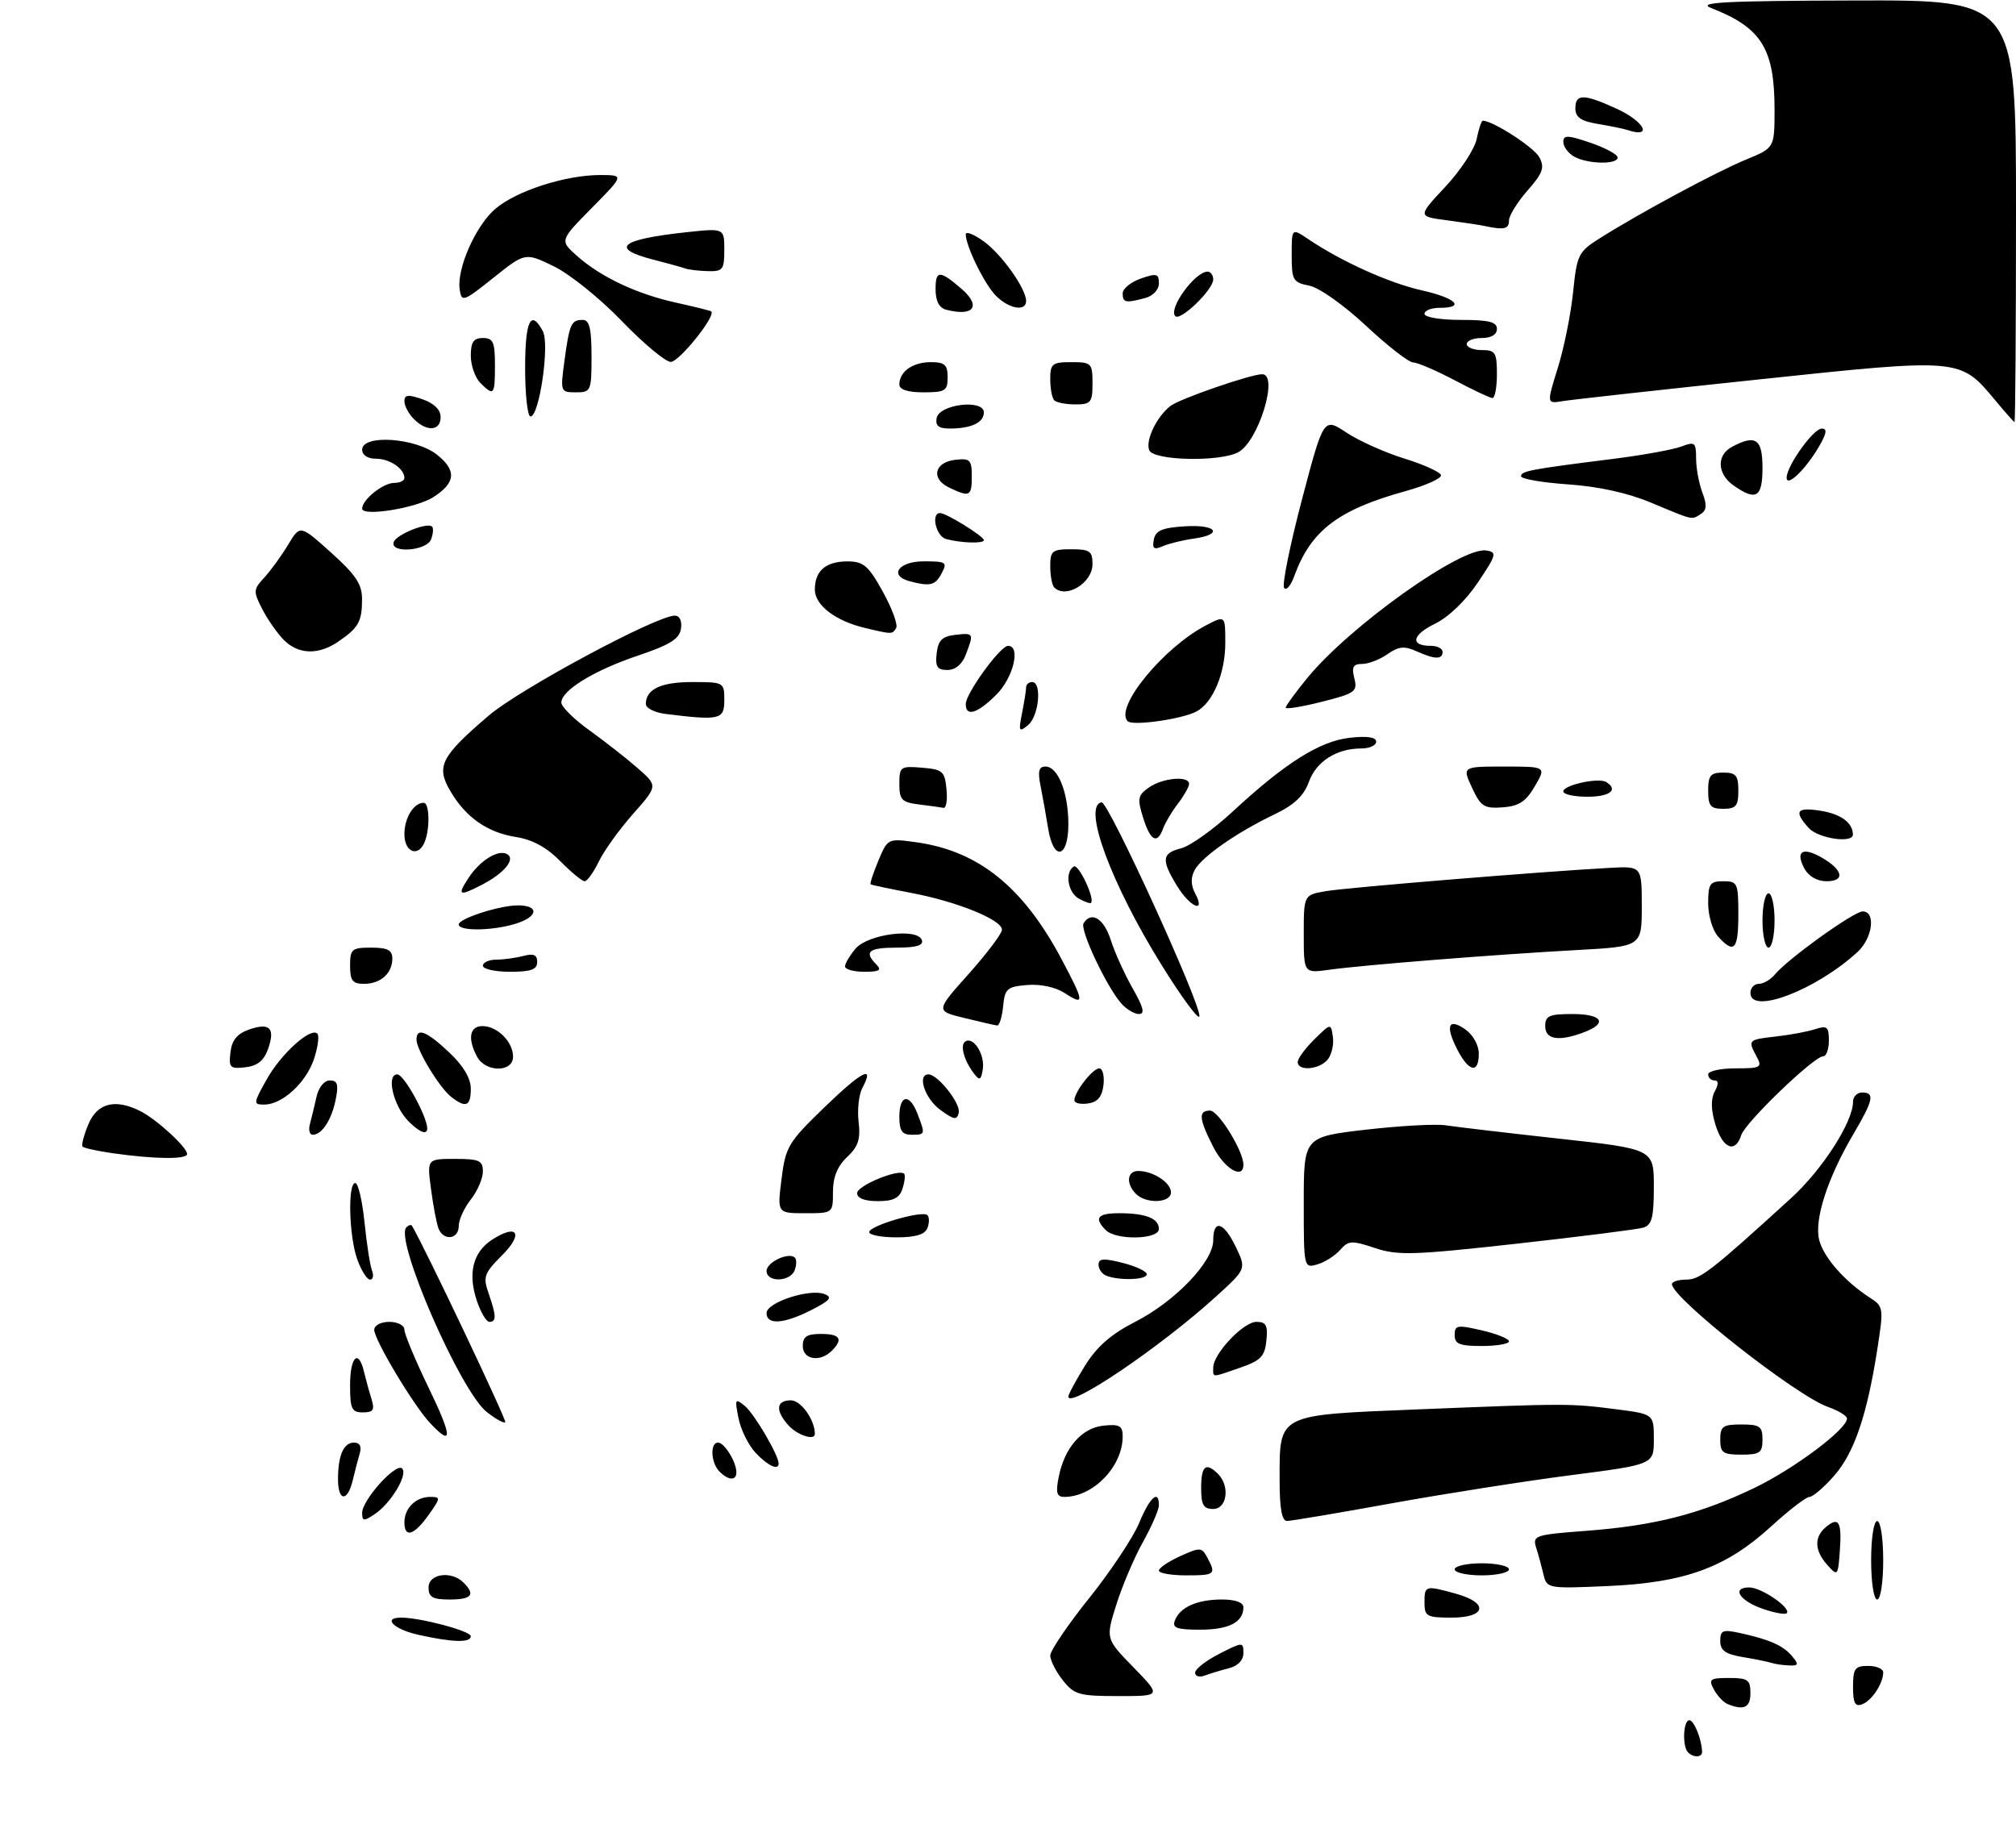 <?xml version="1.0" encoding="UTF-8" standalone="no"?>
<!DOCTYPE svg PUBLIC "-//W3C//DTD SVG 1.1//EN" "http://www.w3.org/Graphics/SVG/1.1/DTD/svg11.dtd" >
<svg xmlns="http://www.w3.org/2000/svg" xmlns:xlink="http://www.w3.org/1999/xlink" version="1.1" viewBox="0 0 334 305">
 <g >
 <path fill="currentColor"
d=" M 279.67 290.33 C 278.68 289.35 278.86 285.00 279.88 285.00 C 280.66 285.00 281.95 288.21 281.99 290.25 C 282.00 291.18 280.56 291.23 279.67 290.33 Z  M 286.24 282.33 C 285.54 282.05 284.52 280.96 283.95 279.91 C 283.03 278.20 283.29 278.00 286.46 278.00 C 289.57 278.00 290.00 278.30 290.00 280.50 C 290.00 282.90 288.94 283.42 286.24 282.33 Z  M 307.00 279.47 C 307.00 276.44 307.31 276.00 309.50 276.00 C 310.88 276.00 312.00 276.48 312.00 277.07 C 312.00 278.89 310.13 281.74 308.53 282.35 C 307.34 282.81 307.00 282.17 307.00 279.47 Z  M 176.07 278.37 C 174.93 276.92 174.00 275.08 174.00 274.28 C 174.00 273.48 176.91 269.18 180.48 264.73 C 184.04 260.28 187.75 254.69 188.73 252.32 C 190.48 248.07 192.00 246.69 192.00 249.37 C 192.00 250.13 190.81 252.87 189.36 255.47 C 187.91 258.06 185.93 262.73 184.95 265.84 C 183.17 271.50 183.17 271.50 187.80 276.25 C 192.42 281.00 192.42 281.00 185.28 281.00 C 178.76 281.00 177.97 280.77 176.07 278.37 Z  M 198.00 277.13 C 198.00 276.53 199.80 275.12 202.00 274.00 C 205.89 272.01 206.00 272.01 206.00 273.87 C 206.00 275.06 205.09 276.01 203.59 276.39 C 202.27 276.72 200.47 277.27 199.59 277.60 C 198.72 277.94 198.00 277.72 198.00 277.13 Z  M 293.50 275.50 C 292.95 275.32 290.81 274.88 288.75 274.54 C 285.85 274.05 285.00 273.45 285.00 271.88 C 285.00 270.10 285.42 269.93 288.25 270.55 C 293.17 271.62 295.45 272.63 296.91 274.40 C 298.06 275.77 297.98 275.99 296.37 275.92 C 295.34 275.88 294.05 275.69 293.50 275.50 Z  M 69.25 270.83 C 65.23 269.93 63.32 268.00 66.45 268.00 C 69.66 268.00 78.00 270.22 78.00 271.08 C 78.00 272.20 74.94 272.11 69.25 270.83 Z  M 194.65 268.47 C 195.49 266.27 198.34 265.00 202.43 265.00 C 204.69 265.00 206.00 265.48 206.00 266.30 C 206.00 268.76 203.59 270.00 198.83 270.00 C 194.96 270.00 194.17 269.71 194.65 268.47 Z  M 236.00 265.50 C 236.00 262.66 236.12 262.63 241.25 264.05 C 246.69 265.56 246.23 268.00 240.50 268.00 C 236.37 268.00 236.00 267.80 236.00 265.50 Z  M 292.06 266.55 C 288.20 265.22 286.79 263.00 289.81 263.00 C 291.85 263.00 296.88 266.48 296.00 267.28 C 295.73 267.53 293.95 267.20 292.06 266.55 Z  M 71.00 263.00 C 71.00 260.71 74.79 260.19 76.80 262.20 C 78.81 264.21 78.16 265.00 74.50 265.00 C 71.67 265.00 71.00 264.62 71.00 263.00 Z  M 310.00 258.50 C 310.00 254.83 310.44 252.00 311.00 252.00 C 311.56 252.00 312.00 254.83 312.00 258.50 C 312.00 262.17 311.56 265.00 311.00 265.00 C 310.44 265.00 310.00 262.17 310.00 258.50 Z  M 255.72 260.86 C 255.41 259.56 254.87 257.55 254.50 256.40 C 253.88 254.40 254.29 254.26 262.82 253.62 C 274.05 252.77 281.55 250.87 290.50 246.59 C 297.14 243.42 306.00 236.80 306.00 235.02 C 306.00 234.57 304.60 233.71 302.89 233.11 C 297.62 231.28 277.00 215.06 277.00 212.75 C 277.00 212.34 278.07 212.00 279.38 212.00 C 281.66 212.00 283.56 210.52 296.74 198.50 C 301.93 193.76 307.00 185.88 307.00 182.53 C 307.00 181.69 307.68 181.00 308.50 181.00 C 310.65 181.00 310.38 182.26 307.06 187.89 C 302.78 195.16 300.55 202.06 301.39 205.42 C 302.11 208.31 305.64 212.32 309.81 215.01 C 312.05 216.45 312.09 216.71 311.03 223.50 C 309.31 234.50 307.20 240.70 303.87 244.50 C 302.18 246.42 300.34 248.00 299.79 248.00 C 299.23 248.00 296.35 250.22 293.39 252.93 C 285.95 259.72 279.14 262.21 266.39 262.77 C 256.42 263.21 256.27 263.18 255.72 260.86 Z  M 192.00 260.21 C 192.00 259.77 193.59 258.70 195.52 257.82 C 198.83 256.32 199.11 256.33 200.02 258.05 C 201.52 260.84 201.33 261.00 196.50 261.00 C 194.03 261.00 192.00 260.64 192.00 260.21 Z  M 241.00 260.00 C 241.00 259.45 243.03 259.00 245.50 259.00 C 247.97 259.00 250.00 259.45 250.00 260.00 C 250.00 260.55 247.97 261.00 245.50 261.00 C 243.03 261.00 241.00 260.55 241.00 260.00 Z  M 302.75 259.29 C 300.60 256.89 300.52 254.65 302.52 252.98 C 304.65 251.21 305.17 252.13 304.81 257.01 C 304.51 261.11 304.45 261.18 302.75 259.29 Z  M 67.00 252.20 C 67.00 249.87 68.90 248.00 71.27 248.00 C 73.03 248.00 73.02 248.17 71.00 251.00 C 68.59 254.39 67.00 254.87 67.00 252.20 Z  M 60.00 250.64 C 60.00 248.51 65.61 242.28 66.62 243.29 C 67.63 244.30 64.76 249.08 62.06 250.87 C 60.27 252.07 60.00 252.04 60.00 250.64 Z  M 212.00 245.22 C 212.00 234.17 211.43 234.46 234.69 233.51 C 259.54 232.50 260.18 232.50 267.75 233.48 C 274.00 234.28 274.00 234.28 274.00 238.46 C 274.00 242.63 274.00 242.63 260.27 244.40 C 252.71 245.38 239.32 247.48 230.52 249.07 C 221.71 250.67 213.94 251.98 213.25 251.98 C 212.37 252.00 212.00 249.99 212.00 245.22 Z  M 199.00 246.50 C 199.00 242.84 199.79 242.19 201.80 244.20 C 203.81 246.21 203.29 250.00 201.00 250.00 C 199.38 250.00 199.00 249.33 199.00 246.50 Z  M 56.00 245.08 C 56.00 241.11 56.93 239.00 58.67 239.00 C 59.60 239.00 59.94 239.64 59.61 240.75 C 59.33 241.71 58.80 243.74 58.44 245.25 C 57.57 248.88 56.00 248.77 56.00 245.08 Z  M 175.39 244.75 C 176.35 239.85 179.22 236.55 182.85 236.19 C 185.49 235.92 186.00 236.22 186.00 237.99 C 186.00 242.95 181.13 248.00 176.33 248.00 C 175.08 248.00 174.88 247.31 175.39 244.75 Z  M 119.20 243.80 C 117.77 242.37 117.60 239.00 118.96 239.00 C 120.02 239.00 122.00 242.22 122.00 243.93 C 122.00 245.35 120.69 245.29 119.20 243.80 Z  M 125.19 240.70 C 124.00 239.44 122.72 236.85 122.35 234.95 C 121.71 231.76 121.79 231.61 123.40 232.93 C 124.96 234.21 129.00 241.09 129.00 242.46 C 129.00 243.68 127.22 242.86 125.19 240.70 Z  M 285.00 238.50 C 285.00 236.31 285.43 236.00 288.50 236.00 C 291.57 236.00 292.00 236.31 292.00 238.50 C 292.00 240.69 291.57 241.00 288.50 241.00 C 285.43 241.00 285.00 240.69 285.00 238.50 Z  M 71.24 235.75 C 68.47 232.78 62.00 221.97 62.00 220.31 C 62.00 219.58 63.11 219.00 64.50 219.00 C 65.89 219.00 67.00 219.58 67.00 220.30 C 67.00 221.02 68.78 225.29 70.96 229.80 C 74.98 238.11 75.06 239.83 71.24 235.75 Z  M 130.65 236.17 C 128.42 233.70 128.57 232.00 131.02 232.00 C 132.70 232.00 135.00 235.22 135.00 237.57 C 135.00 238.72 132.12 237.79 130.65 236.17 Z  M 80.64 233.93 C 76.28 230.50 65.32 205.34 67.32 203.35 C 67.69 202.97 68.11 202.85 68.25 203.08 C 70.30 206.51 84.00 235.34 83.71 235.63 C 83.49 235.85 82.11 235.09 80.64 233.93 Z  M 58.00 229.50 C 58.00 224.77 59.39 223.41 60.30 227.25 C 60.60 228.49 61.15 230.51 61.54 231.75 C 62.11 233.59 61.85 234.00 60.12 234.00 C 58.27 234.00 58.00 233.42 58.00 229.50 Z  M 177.00 231.38 C 177.00 231.01 178.24 228.71 179.75 226.27 C 181.72 223.10 184.07 221.04 188.06 219.00 C 194.69 215.62 201.00 209.03 201.00 205.50 C 201.00 201.90 202.76 202.43 204.76 206.62 C 206.48 210.24 206.48 210.24 201.49 214.78 C 192.38 223.08 177.00 233.50 177.00 231.38 Z  M 201.00 226.58 C 201.00 224.29 206.00 219.00 208.15 219.00 C 209.76 219.00 210.07 219.57 209.81 222.10 C 209.55 224.71 208.87 225.42 205.50 226.58 C 200.60 228.28 201.00 228.28 201.00 226.58 Z  M 133.00 223.00 C 133.00 221.44 133.67 221.00 136.00 221.00 C 139.20 221.00 139.75 221.85 137.80 223.80 C 135.87 225.73 133.00 225.26 133.00 223.00 Z  M 241.00 221.18 C 241.00 219.54 241.43 219.47 245.50 220.41 C 247.97 220.98 250.00 221.80 250.00 222.23 C 250.00 222.65 247.97 223.00 245.50 223.00 C 241.82 223.00 241.00 222.67 241.00 221.18 Z  M 78.98 215.45 C 77.49 210.94 78.36 207.47 81.48 205.42 C 85.70 202.66 86.82 204.33 83.19 207.96 C 80.20 210.96 79.99 211.54 80.95 214.28 C 82.24 217.99 82.27 219.00 81.08 219.00 C 80.57 219.00 79.63 217.40 78.98 215.45 Z  M 127.00 217.54 C 127.00 215.78 134.11 213.45 136.58 214.39 C 137.97 214.92 137.54 215.45 134.44 217.03 C 129.86 219.36 127.00 219.56 127.00 217.54 Z  M 59.20 208.68 C 57.82 204.86 57.58 196.00 58.86 196.00 C 59.34 196.00 60.02 198.92 60.39 202.49 C 60.75 206.06 61.31 209.66 61.63 210.49 C 61.95 211.32 61.81 212.00 61.31 212.00 C 60.81 212.00 59.86 210.51 59.20 208.68 Z  M 127.00 210.57 C 127.00 209.11 130.70 207.37 131.70 208.37 C 132.00 208.67 131.98 209.61 131.65 210.46 C 130.91 212.40 127.00 212.49 127.00 210.57 Z  M 183.25 211.34 C 182.56 211.06 182.00 210.24 182.00 209.52 C 182.00 208.49 182.85 208.43 186.00 209.23 C 188.20 209.79 190.00 210.64 190.00 211.12 C 190.00 212.05 185.38 212.20 183.25 211.34 Z  M 216.00 199.25 C 216.00 188.36 216.00 188.36 226.29 187.16 C 231.95 186.51 237.92 186.18 239.54 186.44 C 241.17 186.69 249.59 187.69 258.25 188.64 C 274.00 190.37 274.00 190.37 274.00 196.62 C 274.00 201.70 273.67 202.96 272.25 203.39 C 271.29 203.68 261.85 204.87 251.28 206.05 C 234.17 207.95 231.59 208.03 227.80 206.77 C 223.93 205.48 223.40 205.51 222.02 207.09 C 221.18 208.04 219.49 209.12 218.25 209.48 C 216.01 210.13 216.00 210.07 216.00 199.25 Z  M 72.64 203.51 C 72.33 202.69 71.77 199.77 71.41 197.01 C 70.74 192.00 70.74 192.00 75.37 192.00 C 79.40 192.00 80.00 192.27 80.00 194.09 C 80.00 195.24 79.10 197.33 78.00 198.73 C 76.90 200.13 76.00 202.11 76.00 203.13 C 76.00 205.35 73.46 205.64 72.64 203.51 Z  M 144.00 204.13 C 144.00 203.06 152.82 200.49 153.65 201.32 C 153.98 201.65 153.98 202.61 153.65 203.46 C 153.24 204.53 151.69 205.00 148.53 205.00 C 146.04 205.00 144.00 204.61 144.00 204.13 Z  M 183.20 203.80 C 181.20 201.80 181.83 201.00 185.42 201.00 C 189.82 201.00 192.00 201.86 192.00 203.61 C 192.00 205.37 184.92 205.52 183.20 203.80 Z  M 129.48 195.32 C 130.15 189.99 130.59 189.25 136.58 183.46 C 142.85 177.41 144.97 176.32 142.87 180.25 C 142.29 181.34 142.01 183.86 142.25 185.86 C 142.59 188.73 142.19 189.96 140.34 191.70 C 138.74 193.21 138.00 195.02 138.00 197.45 C 138.00 201.00 138.00 201.00 133.38 201.00 C 128.77 201.00 128.77 201.00 129.48 195.32 Z  M 142.00 197.67 C 142.00 196.43 148.92 193.58 149.79 194.46 C 150.01 194.67 149.89 195.78 149.52 196.92 C 149.03 198.49 148.03 199.00 145.43 199.00 C 143.24 199.00 142.00 198.52 142.00 197.67 Z  M 188.20 197.80 C 186.51 196.11 186.71 194.00 188.57 194.00 C 191.03 194.00 194.00 195.93 194.00 197.54 C 194.00 199.32 189.90 199.50 188.20 197.80 Z  M 201.02 190.04 C 198.61 185.32 198.50 184.00 200.48 184.00 C 201.87 184.00 206.00 190.70 206.00 192.96 C 206.00 195.49 202.86 193.65 201.02 190.04 Z  M 18.79 191.08 C 16.20 190.71 13.90 190.21 13.68 189.96 C 13.46 189.71 13.90 188.04 14.65 186.25 C 16.12 182.72 19.14 181.98 23.32 184.12 C 26.02 185.51 31.00 190.09 31.00 191.19 C 31.00 192.10 25.81 192.06 18.79 191.08 Z  M 284.21 186.35 C 283.46 183.89 283.42 182.09 284.08 180.85 C 284.75 179.60 284.73 179.00 284.04 179.00 C 283.47 179.00 283.00 178.55 283.00 178.00 C 283.00 177.45 285.04 177.00 287.54 177.00 C 291.71 177.00 291.99 176.85 291.04 175.07 C 289.55 172.28 289.58 172.25 294.25 171.72 C 296.59 171.46 299.51 170.91 300.75 170.50 C 302.70 169.87 303.00 170.12 303.00 172.38 C 303.00 173.82 302.58 175.00 302.06 175.00 C 300.53 175.00 289.15 185.95 288.48 188.06 C 287.50 191.15 285.43 190.31 284.21 186.35 Z  M 51.34 186.25 C 51.60 185.29 52.09 183.26 52.43 181.75 C 52.78 180.15 53.71 179.00 54.64 179.00 C 55.91 179.00 56.12 179.66 55.62 182.15 C 54.94 185.54 53.34 188.00 51.81 188.00 C 51.29 188.00 51.08 187.21 51.34 186.25 Z  M 67.68 185.77 C 65.19 183.28 63.93 178.00 65.82 178.00 C 67.03 178.00 71.22 185.85 70.75 187.24 C 70.50 187.99 69.35 187.44 67.68 185.77 Z  M 149.00 185.00 C 149.00 181.33 150.70 181.08 152.02 184.57 C 153.32 187.97 153.31 188.00 151.00 188.00 C 149.44 188.00 149.00 187.33 149.00 185.00 Z  M 155.75 183.85 C 153.22 181.99 151.90 178.00 153.83 178.00 C 155.37 178.00 159.18 182.82 158.84 184.34 C 158.55 185.63 158.07 185.55 155.75 183.85 Z  M 44.18 178.84 C 46.55 174.59 51.48 170.14 52.58 171.25 C 52.92 171.59 52.67 173.46 52.03 175.42 C 50.73 179.36 46.77 183.00 43.79 183.00 C 41.93 183.00 41.95 182.82 44.18 178.84 Z  M 74.78 181.75 C 72.81 180.22 69.01 173.96 69.00 172.25 C 69.00 170.17 70.67 170.82 74.43 174.37 C 76.77 176.57 78.00 178.65 78.00 180.37 C 78.00 183.28 77.19 183.63 74.78 181.75 Z  M 178.00 182.29 C 178.00 180.90 181.04 177.00 182.12 177.00 C 182.68 177.00 182.99 178.24 182.82 179.75 C 182.59 181.72 181.86 182.59 180.25 182.82 C 179.01 183.00 178.00 182.76 178.00 182.29 Z  M 161.41 177.92 C 159.71 175.73 159.00 173.12 159.93 172.54 C 161.29 171.70 163.18 174.69 162.83 177.11 C 162.56 178.93 162.30 179.08 161.41 177.92 Z  M 38.18 174.34 C 38.41 172.34 39.28 171.27 41.23 170.58 C 44.69 169.37 45.63 170.31 44.42 173.77 C 43.73 175.72 42.66 176.59 40.66 176.82 C 38.11 177.12 37.88 176.89 38.18 174.34 Z  M 79.04 175.07 C 77.43 172.07 77.80 170.00 79.93 170.00 C 82.40 170.00 85.00 172.60 85.00 175.07 C 85.00 177.70 80.44 177.69 79.04 175.07 Z  M 215.00 175.95 C 215.00 175.38 216.24 173.69 217.75 172.20 C 220.50 169.50 220.50 169.50 220.83 171.81 C 221.01 173.07 220.61 174.76 219.95 175.56 C 218.57 177.22 215.00 177.51 215.00 175.95 Z  M 241.46 173.93 C 239.41 169.95 239.93 168.57 242.76 170.54 C 244.04 171.44 245.00 173.16 245.00 174.56 C 245.00 177.91 243.37 177.62 241.46 173.93 Z  M 256.00 170.00 C 256.00 168.30 256.67 168.00 260.50 168.00 C 265.46 168.00 266.43 169.51 262.43 171.02 C 258.28 172.60 256.00 172.24 256.00 170.00 Z  M 159.75 168.65 C 154.99 167.50 154.99 167.50 160.50 161.34 C 163.52 157.95 166.00 154.66 166.00 154.03 C 166.00 152.39 158.57 149.37 151.00 147.94 C 147.43 147.26 144.38 146.62 144.24 146.51 C 144.09 146.40 144.67 144.64 145.52 142.60 C 147.07 138.90 147.09 138.89 151.79 139.54 C 162.08 140.97 169.47 146.89 175.84 158.85 C 179.66 166.03 179.74 166.71 176.45 164.56 C 174.90 163.55 172.43 163.01 170.20 163.19 C 166.83 163.47 166.47 163.79 166.19 166.75 C 166.01 168.54 165.56 169.96 165.19 169.90 C 164.81 169.85 162.36 169.29 159.75 168.65 Z  M 192.49 159.95 C 184.06 146.39 179.30 133.51 182.50 132.92 C 183.62 132.72 199.21 166.87 198.70 168.41 C 198.52 168.95 195.72 165.15 192.49 159.95 Z  M 185.77 166.25 C 183.31 163.45 178.87 154.02 179.52 152.96 C 180.81 150.89 182.90 152.18 184.03 155.75 C 184.69 157.81 186.32 161.41 187.65 163.75 C 189.44 166.87 189.72 168.00 188.70 168.00 C 187.93 168.00 186.62 167.21 185.77 166.25 Z  M 290.00 164.50 C 290.00 163.68 290.62 163.00 291.38 163.00 C 292.14 163.00 293.32 162.32 294.02 161.48 C 296.19 158.86 307.13 151.00 308.60 151.00 C 310.81 151.00 310.25 155.42 307.75 157.72 C 300.86 164.04 290.00 168.19 290.00 164.50 Z  M 58.00 160.00 C 58.00 157.24 58.28 157.00 61.50 157.00 C 64.20 157.00 65.00 157.41 65.00 158.80 C 65.00 161.26 63.06 163.00 60.30 163.00 C 58.41 163.00 58.00 162.46 58.00 160.00 Z  M 80.00 160.00 C 80.00 159.45 81.01 158.99 82.25 158.99 C 83.49 158.98 85.51 158.70 86.75 158.37 C 88.40 157.93 89.00 158.19 89.00 159.38 C 89.00 160.63 87.98 161.00 84.50 161.00 C 82.03 161.00 80.00 160.55 80.00 160.00 Z  M 140.00 160.11 C 140.00 159.62 140.79 158.30 141.75 157.16 C 143.81 154.75 152.02 153.69 152.73 155.75 C 153.04 156.63 151.82 157.00 148.58 157.00 C 143.90 157.00 143.08 157.68 145.20 159.80 C 146.13 160.73 145.69 161.00 143.20 161.00 C 141.44 161.00 140.00 160.60 140.00 160.11 Z  M 216.00 154.76 C 216.00 148.26 216.00 148.26 219.75 147.63 C 223.33 147.03 255.68 144.38 266.75 143.78 C 272.00 143.50 272.00 143.50 272.00 150.15 C 272.00 156.81 272.00 156.81 261.25 157.40 C 247.55 158.15 225.76 159.89 220.25 160.66 C 216.00 161.26 216.00 161.26 216.00 154.76 Z  M 284.65 155.17 C 283.74 154.17 283.00 151.69 283.00 149.67 C 283.00 146.42 283.29 146.00 285.50 146.00 C 287.86 146.00 288.00 146.30 288.00 151.50 C 288.00 157.35 287.31 158.11 284.65 155.17 Z  M 292.00 152.50 C 292.00 150.03 292.45 148.00 293.00 148.00 C 293.55 148.00 294.00 150.03 294.00 152.50 C 294.00 154.97 293.55 157.00 293.00 157.00 C 292.45 157.00 292.00 154.97 292.00 152.50 Z  M 76.00 153.16 C 76.00 152.18 82.77 150.00 85.81 150.00 C 89.21 150.00 89.23 151.72 85.85 152.90 C 82.13 154.20 76.00 154.36 76.00 153.16 Z  M 178.74 148.88 C 176.90 147.85 176.38 144.50 177.90 143.56 C 178.69 143.07 181.44 148.90 180.75 149.59 C 180.60 149.73 179.70 149.41 178.74 148.88 Z  M 194.99 146.75 C 192.36 142.44 192.48 141.35 195.69 140.54 C 197.17 140.17 201.00 137.44 204.21 134.47 C 212.92 126.40 218.65 122.79 223.63 122.23 C 226.50 121.91 228.00 122.13 228.00 122.87 C 228.00 123.49 226.90 124.00 225.55 124.00 C 221.44 124.00 218.08 126.14 216.85 129.53 C 216.01 131.86 214.42 133.36 211.09 134.95 C 204.85 137.94 199.08 141.97 197.91 144.18 C 197.26 145.39 197.29 146.67 198.00 148.00 C 199.84 151.44 197.17 150.33 194.99 146.75 Z  M 77.62 145.46 C 79.57 142.49 82.61 140.64 84.07 141.54 C 85.43 142.38 83.49 144.69 79.87 146.57 C 76.04 148.55 75.70 148.38 77.62 145.46 Z  M 92.80 142.65 C 90.60 140.41 88.18 139.09 85.52 138.68 C 80.74 137.93 77.16 135.43 74.59 131.03 C 72.21 126.97 73.05 125.32 81.00 118.53 C 86.14 114.15 108.75 102.00 111.78 102.00 C 112.61 102.00 113.01 102.85 112.82 104.16 C 112.57 105.85 111.02 106.82 105.74 108.60 C 98.43 111.06 93.00 114.38 93.00 116.40 C 93.00 117.09 95.11 119.18 97.70 121.03 C 100.28 122.89 103.88 125.71 105.69 127.30 C 108.99 130.20 108.99 130.20 104.88 134.85 C 102.61 137.41 100.06 140.96 99.20 142.75 C 98.33 144.54 97.28 146.00 96.86 146.00 C 96.44 146.00 94.61 144.49 92.80 142.65 Z  M 298.95 143.91 C 297.42 141.06 298.59 140.26 301.73 142.03 C 305.34 144.07 305.78 146.00 302.62 146.00 C 301.06 146.00 299.64 145.19 298.95 143.91 Z  M 67.00 138.20 C 67.00 135.50 68.54 133.00 70.20 133.00 C 71.14 133.00 71.27 137.14 70.39 139.42 C 69.36 142.10 67.00 141.26 67.00 138.20 Z  M 173.65 137.25 C 173.32 135.19 172.76 132.04 172.40 130.25 C 171.90 127.77 172.10 127.00 173.21 127.00 C 175.29 127.00 177.00 131.32 177.00 136.55 C 177.00 142.22 174.53 142.74 173.65 137.25 Z  M 189.38 135.46 C 188.40 132.31 188.50 131.76 190.36 130.46 C 192.63 128.87 197.00 128.48 197.00 129.87 C 197.00 130.34 196.18 131.80 195.17 133.12 C 194.16 134.43 193.05 136.29 192.70 137.25 C 191.72 139.95 190.60 139.34 189.38 135.46 Z  M 299.65 137.17 C 297.14 134.39 297.64 133.68 301.67 134.33 C 305.02 134.88 306.94 136.30 306.98 138.25 C 307.02 139.78 301.25 138.93 299.65 137.17 Z  M 152.25 133.28 C 149.40 132.92 149.00 132.51 149.00 129.88 C 149.00 127.02 149.18 126.89 152.75 127.19 C 156.17 127.47 156.53 127.78 156.81 130.75 C 156.99 132.54 156.76 133.93 156.31 133.84 C 155.87 133.75 154.04 133.50 152.25 133.28 Z  M 243.88 130.51 C 242.25 127.00 242.25 127.00 249.22 127.00 C 256.18 127.00 256.18 127.00 254.29 130.25 C 252.81 132.80 251.66 133.56 248.95 133.76 C 245.88 133.98 245.32 133.62 243.88 130.51 Z  M 283.00 131.00 C 283.00 128.47 283.39 128.00 285.50 128.00 C 287.61 128.00 288.00 128.47 288.00 131.00 C 288.00 133.53 287.61 134.00 285.50 134.00 C 283.39 134.00 283.00 133.53 283.00 131.00 Z  M 259.00 131.12 C 259.00 130.07 264.84 128.78 266.10 129.56 C 268.19 130.85 266.72 132.00 263.00 132.00 C 260.80 132.00 259.00 131.61 259.00 131.12 Z  M 169.33 118.12 C 169.70 116.27 170.00 114.36 170.00 113.88 C 170.00 113.39 170.45 113.00 171.00 113.00 C 172.66 113.00 172.12 118.65 170.33 120.13 C 168.82 121.37 168.72 121.19 169.33 118.12 Z  M 186.83 119.49 C 184.57 117.24 192.77 107.24 199.89 103.56 C 203.00 101.95 203.00 101.95 203.00 106.52 C 203.00 111.54 200.95 116.42 198.24 117.87 C 195.87 119.14 187.64 120.31 186.83 119.49 Z  M 110.25 118.28 C 108.46 118.05 107.00 117.32 107.00 116.64 C 107.00 114.18 109.50 113.00 114.70 113.00 C 119.92 113.00 120.00 113.04 120.00 116.00 C 120.00 119.23 119.27 119.40 110.25 118.28 Z  M 160.00 116.65 C 160.00 114.88 165.72 107.00 167.01 107.00 C 169.15 107.00 167.90 112.26 165.08 115.08 C 161.93 118.22 160.00 118.82 160.00 116.65 Z  M 213.00 117.24 C 213.00 116.95 214.62 114.73 216.59 112.32 C 223.63 103.73 242.11 90.56 246.23 91.20 C 248.05 91.48 247.94 91.89 244.85 96.50 C 242.85 99.49 239.99 102.24 237.74 103.34 C 233.91 105.21 233.57 107.00 237.06 107.00 C 238.13 107.00 239.00 107.45 239.00 108.00 C 239.00 109.30 237.68 109.26 234.64 107.88 C 232.67 106.99 231.71 107.09 229.87 108.38 C 228.60 109.27 226.71 110.00 225.67 110.00 C 224.18 110.00 223.91 110.50 224.38 112.38 C 224.93 114.58 224.53 114.87 218.99 116.27 C 215.69 117.10 213.00 117.54 213.00 117.24 Z  M 155.18 108.25 C 155.43 106.09 156.09 105.43 158.25 105.18 C 161.34 104.83 161.37 104.89 160.02 108.43 C 159.41 110.06 158.28 111.00 156.96 111.00 C 155.27 111.00 154.93 110.47 155.18 108.25 Z  M 47.05 106.05 C 45.98 104.98 44.37 102.69 43.47 100.95 C 41.93 97.96 41.95 97.68 43.82 95.65 C 44.90 94.47 46.67 92.02 47.75 90.22 C 49.72 86.94 49.72 86.94 54.86 91.56 C 59.00 95.29 60.00 96.80 59.98 99.34 C 59.97 103.01 59.40 104.00 56.03 106.31 C 52.76 108.54 49.45 108.45 47.05 106.05 Z  M 143.28 104.03 C 138.40 102.87 135.00 100.26 135.00 97.68 C 135.00 94.56 136.82 93.00 140.45 93.01 C 143.07 93.03 143.89 93.73 146.28 98.06 C 147.81 100.83 148.79 103.53 148.47 104.05 C 147.82 105.11 147.81 105.11 143.28 104.03 Z  M 174.67 97.33 C 174.30 96.97 174.00 95.39 174.00 93.83 C 174.00 91.26 174.32 91.00 177.50 91.00 C 180.55 91.00 181.00 91.31 181.00 93.46 C 181.00 96.58 176.60 99.27 174.67 97.33 Z  M 212.74 97.38 C 212.39 96.83 213.73 90.25 215.70 82.77 C 219.29 69.16 219.29 69.16 223.07 71.67 C 225.16 73.05 229.46 74.98 232.64 75.96 C 235.82 76.94 238.56 78.18 238.73 78.70 C 238.91 79.23 236.23 80.44 232.78 81.39 C 221.69 84.46 217.16 87.92 214.43 95.44 C 213.84 97.06 213.08 97.94 212.74 97.38 Z  M 150.75 96.31 C 147.19 95.38 148.84 93.00 153.04 93.00 C 156.76 93.00 156.99 93.15 156.00 95.00 C 154.94 96.99 154.12 97.19 150.75 96.31 Z  M 65.23 89.81 C 65.65 88.55 70.81 86.47 71.59 87.25 C 71.84 87.51 71.76 88.45 71.42 89.36 C 70.68 91.28 64.59 91.73 65.23 89.81 Z  M 191.16 89.40 C 191.44 87.91 192.54 87.43 196.26 87.20 C 201.58 86.85 202.80 88.53 197.75 89.24 C 195.96 89.49 193.67 90.05 192.65 90.49 C 191.17 91.13 190.87 90.91 191.16 89.40 Z  M 156.75 89.31 C 155.08 88.87 154.18 85.00 155.75 85.00 C 156.78 85.01 163.00 88.85 163.00 89.49 C 163.00 90.08 159.30 89.98 156.75 89.31 Z  M 273.54 83.28 C 269.70 81.67 264.82 80.59 259.79 80.25 C 255.51 79.95 252.00 79.35 252.00 78.90 C 252.00 78.04 253.52 77.75 267.30 76.02 C 272.15 75.41 277.21 74.49 278.55 73.98 C 280.80 73.12 281.00 73.29 281.00 75.96 C 281.00 77.56 281.47 80.10 282.04 81.60 C 282.82 83.66 282.76 84.54 281.79 85.15 C 280.20 86.16 280.70 86.27 273.54 83.28 Z  M 60.00 84.27 C 60.00 82.78 63.47 80.00 65.33 80.00 C 66.25 80.00 67.00 79.64 67.00 79.20 C 67.00 77.65 64.57 76.00 62.30 76.00 C 60.92 76.00 60.00 75.40 60.00 74.50 C 60.00 71.92 68.89 72.52 72.42 75.35 C 75.68 77.95 75.50 79.99 71.80 82.36 C 68.98 84.18 60.00 85.63 60.00 84.27 Z  M 157.21 80.76 C 154.18 79.30 154.80 76.58 158.26 76.18 C 160.72 75.90 161.00 76.18 161.00 78.93 C 161.00 82.26 160.66 82.42 157.21 80.76 Z  M 287.22 80.44 C 284.49 78.53 284.35 75.42 286.93 74.04 C 290.87 71.93 292.00 72.70 292.00 77.50 C 292.00 82.42 290.96 83.06 287.22 80.44 Z  M 296.00 79.14 C 296.00 77.20 300.41 71.03 301.81 71.01 C 302.77 71.00 302.64 71.80 301.31 74.07 C 299.09 77.83 296.00 80.79 296.00 79.14 Z  M 190.39 74.58 C 189.76 72.93 191.62 69.05 193.91 67.26 C 195.42 66.08 207.21 62.00 209.11 62.00 C 211.91 62.00 208.50 73.13 205.15 74.92 C 202.07 76.57 191.06 76.32 190.39 74.58 Z  M 68.57 69.43 C 67.71 68.56 67.00 67.24 67.00 66.48 C 67.00 65.39 67.61 65.32 70.00 66.15 C 71.92 66.82 73.00 67.88 73.00 69.10 C 73.00 71.41 70.72 71.58 68.57 69.43 Z  M 155.18 69.25 C 155.62 66.96 163.00 66.09 163.00 68.33 C 163.00 70.01 160.91 71.00 157.34 71.00 C 155.51 71.00 154.94 70.54 155.18 69.25 Z  M 330.56 66.32 C 324.72 59.30 324.89 59.32 291.34 62.87 C 274.93 64.60 260.32 66.22 258.87 66.46 C 256.24 66.90 256.24 66.90 258.09 60.95 C 259.11 57.68 260.25 52.04 260.62 48.42 C 261.26 42.17 261.48 41.72 265.08 39.45 C 271.69 35.28 284.37 28.46 289.27 26.44 C 293.99 24.50 293.99 24.50 294.00 18.22 C 294.00 8.06 291.85 4.59 283.50 1.33 C 281.08 0.38 285.68 0.14 307.25 0.08 C 334.00 0.00 334.00 0.00 334.00 35.00 C 334.00 54.25 333.89 69.97 333.75 69.93 C 333.61 69.89 332.18 68.26 330.56 66.32 Z  M 87.00 61.00 C 87.00 53.11 87.94 51.15 89.94 54.88 C 91.09 57.04 89.36 69.00 87.89 69.00 C 87.40 69.00 87.00 65.40 87.00 61.00 Z  M 174.67 66.33 C 174.30 65.97 174.00 64.39 174.00 62.83 C 174.00 60.26 174.32 60.00 177.50 60.00 C 180.83 60.00 181.00 60.17 181.00 63.50 C 181.00 66.68 180.74 67.00 178.17 67.00 C 176.61 67.00 175.03 66.70 174.67 66.33 Z  M 241.00 63.00 C 237.97 61.40 234.88 60.07 234.13 60.05 C 233.37 60.02 229.85 57.28 226.30 53.96 C 222.65 50.55 218.57 47.66 216.92 47.33 C 214.21 46.79 214.00 46.42 214.00 42.26 C 214.00 37.77 214.00 37.77 216.75 39.62 C 222.27 43.34 230.12 46.88 235.50 48.09 C 241.19 49.36 242.88 51.00 238.50 51.00 C 237.12 51.00 236.00 51.45 236.00 52.00 C 236.00 52.56 238.67 53.00 242.00 53.00 C 246.67 53.00 248.00 53.33 248.00 54.50 C 248.00 55.43 247.06 56.00 245.50 56.00 C 244.12 56.00 243.00 56.45 243.00 57.00 C 243.00 57.55 244.12 58.00 245.50 58.00 C 247.75 58.00 248.00 58.40 248.00 62.00 C 248.00 64.20 247.66 65.98 247.25 65.95 C 246.84 65.93 244.03 64.60 241.00 63.00 Z  M 79.57 63.43 C 78.71 62.56 78.00 60.54 78.00 58.93 C 78.00 56.67 78.46 56.00 80.00 56.00 C 81.70 56.00 82.00 56.67 82.00 60.50 C 82.00 65.49 81.83 65.69 79.57 63.43 Z  M 93.52 59.75 C 94.35 53.63 94.63 53.00 96.56 53.00 C 97.65 53.00 98.00 54.44 98.00 59.00 C 98.00 64.79 97.91 65.00 95.41 65.00 C 92.85 65.00 92.82 64.92 93.52 59.75 Z  M 149.00 63.70 C 149.00 61.57 151.21 60.00 154.20 60.00 C 156.52 60.00 157.00 60.43 157.00 62.50 C 157.00 64.75 156.60 65.00 153.00 65.00 C 150.38 65.00 149.00 64.55 149.00 63.70 Z  M 103.00 53.17 C 99.42 49.45 94.36 45.38 91.75 44.12 C 87.01 41.82 87.01 41.82 81.75 46.02 C 76.76 50.00 76.48 50.10 76.16 47.97 C 75.64 44.51 78.83 37.32 82.12 34.55 C 85.63 31.60 93.72 29.00 99.40 29.00 C 103.43 29.00 103.43 29.00 98.07 34.43 C 92.72 39.85 92.72 39.85 95.61 42.41 C 99.58 45.92 105.47 48.70 112.00 50.14 C 115.03 50.81 117.65 51.46 117.82 51.59 C 118.73 52.23 112.51 59.99 111.12 59.96 C 110.23 59.94 106.58 56.88 103.00 53.17 Z  M 194.72 52.38 C 193.50 51.17 197.98 45.00 200.07 45.00 C 200.58 45.00 201.00 45.59 201.00 46.31 C 201.00 47.99 195.57 53.24 194.72 52.38 Z  M 156.75 51.31 C 155.58 51.00 155.00 49.87 155.00 47.87 C 155.00 44.75 155.68 44.74 159.25 47.81 C 162.64 50.71 161.35 52.51 156.75 51.31 Z  M 165.02 49.02 C 163.12 47.12 160.00 40.77 160.00 38.81 C 160.00 38.29 161.32 38.80 162.93 39.95 C 165.91 42.07 170.00 47.81 170.00 49.87 C 170.00 51.66 167.19 51.19 165.02 49.02 Z  M 186.00 48.60 C 186.00 47.83 187.35 46.73 189.00 46.15 C 191.62 45.24 192.00 45.33 192.00 46.94 C 192.00 47.99 191.04 49.02 189.75 49.37 C 186.47 50.25 186.00 50.15 186.00 48.60 Z  M 113.50 44.47 C 112.95 44.27 110.59 43.62 108.25 43.02 C 100.94 41.14 102.73 39.66 113.75 38.47 C 120.00 37.80 120.00 37.80 120.00 41.40 C 120.00 44.68 119.76 44.99 117.25 44.92 C 115.74 44.88 114.05 44.68 113.50 44.47 Z  M 246.00 37.45 C 245.18 37.27 242.33 36.84 239.68 36.49 C 234.86 35.86 234.86 35.86 239.45 30.95 C 241.98 28.25 244.31 24.68 244.65 23.02 C 244.98 21.36 245.44 20.00 245.66 20.00 C 247.34 20.00 254.14 24.40 255.03 26.05 C 255.94 27.76 255.62 28.66 253.06 31.58 C 251.38 33.50 250.00 35.73 250.00 36.53 C 250.00 37.95 249.20 38.13 246.00 37.45 Z  M 260.75 25.92 C 259.79 25.36 259.00 24.28 259.00 23.51 C 259.00 22.35 259.73 22.37 263.50 23.65 C 265.98 24.50 268.00 25.60 268.00 26.09 C 268.00 27.31 262.93 27.19 260.75 25.92 Z  M 269.50 21.50 C 268.95 21.32 266.81 20.88 264.75 20.54 C 261.91 20.06 261.00 19.44 261.00 17.95 C 261.00 15.52 262.35 15.52 267.75 17.97 C 272.51 20.13 273.93 23.01 269.50 21.50 Z "/>
</g>
</svg>